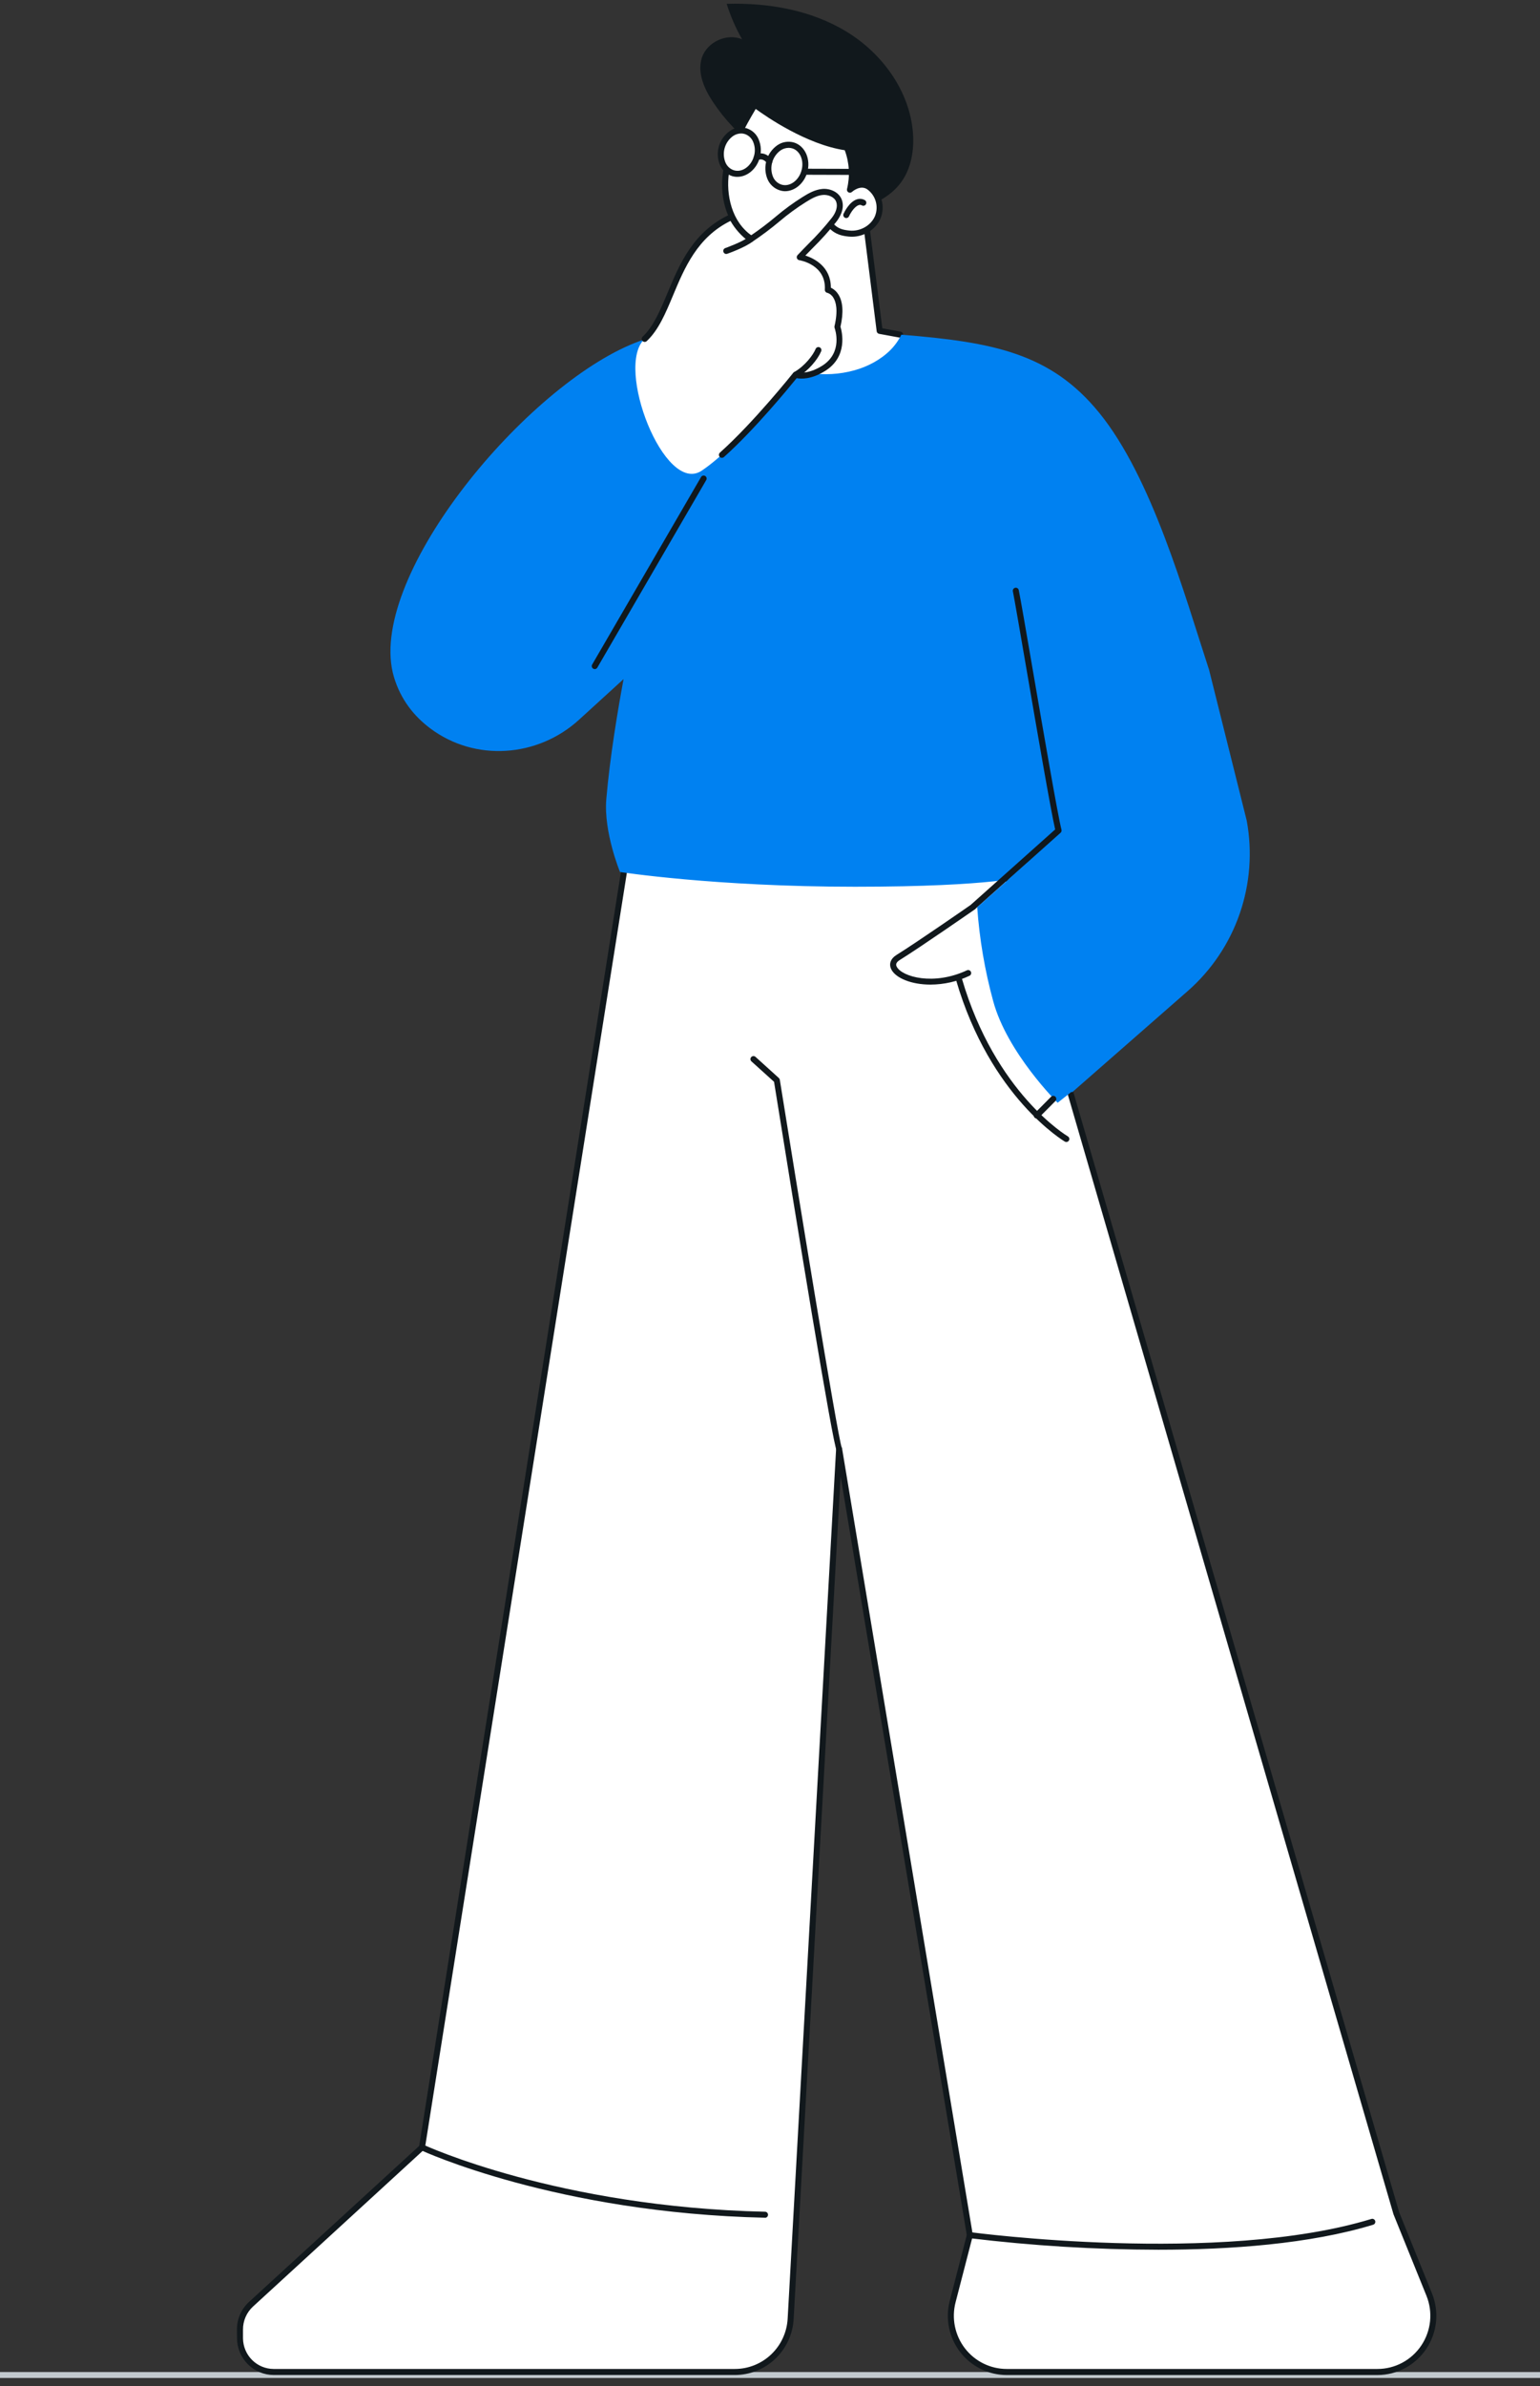 <svg width="208" height="322" viewBox="0 0 208 322" fill="none" xmlns="http://www.w3.org/2000/svg">
<rect x="0" y="0" width="208" height="322" fill="#333333" stroke="none"/>
<g clip-path="url(#clip0_5007_12876)">
<path d="M-6.91414e-06 320.5L208 320.5" stroke="#C1C8CD" stroke-width="0.8"/>
<path d="M84.382 116.996L56.986 289.797L33.883 310.971C33.411 311.403 33.035 311.93 32.78 312.518C32.524 313.106 32.394 313.741 32.399 314.383V315.564C32.408 316.77 32.891 317.924 33.742 318.774C34.594 319.624 35.746 320.101 36.946 320.101H99.252C101.181 320.101 103.037 319.359 104.439 318.027C105.841 316.694 106.682 314.873 106.79 312.937L113.336 195.551L130.995 301.634L128.671 310.603C128.381 311.725 128.349 312.899 128.58 314.035C128.811 315.171 129.298 316.239 130.003 317.156C130.709 318.074 131.614 318.816 132.649 319.327C133.684 319.838 134.823 320.104 135.976 320.104H186.044C187.281 320.103 188.499 319.797 189.59 319.212C190.682 318.627 191.613 317.781 192.303 316.749C192.993 315.718 193.421 314.531 193.548 313.294C193.674 312.058 193.497 310.809 193.031 309.657L188.589 298.677L135.608 116.659L84.382 116.996Z" fill="white"/>
<path d="M36.962 320.5H99.252C101.284 320.499 103.239 319.717 104.715 318.313C106.192 316.91 107.078 314.992 107.193 312.952L113.536 199.221L130.578 301.608L128.278 310.494C127.971 311.676 127.938 312.913 128.181 314.11C128.425 315.307 128.938 316.432 129.681 317.399C130.424 318.365 131.378 319.148 132.469 319.686C133.56 320.224 134.759 320.504 135.974 320.504H186.044C187.348 320.504 188.632 320.181 189.782 319.565C190.933 318.949 191.916 318.059 192.643 316.971C193.371 315.884 193.822 314.634 193.956 313.33C194.091 312.027 193.904 310.71 193.413 309.496L188.977 298.535L135.998 116.545C135.973 116.46 135.922 116.386 135.852 116.333C135.781 116.28 135.696 116.251 135.608 116.251L84.381 116.589C84.285 116.59 84.193 116.625 84.12 116.688C84.047 116.751 83.999 116.838 83.984 116.933L56.621 289.584L33.62 310.653C33.106 311.125 32.697 311.699 32.419 312.34C32.14 312.98 31.999 313.673 32.004 314.372L32.013 315.551C32.023 316.865 32.549 318.121 33.476 319.048C34.403 319.974 35.655 320.496 36.962 320.5ZM113.334 195.137H113.312C113.212 195.143 113.118 195.185 113.048 195.256C112.977 195.327 112.935 195.421 112.929 195.521L106.384 312.906C106.281 314.738 105.485 316.46 104.159 317.721C102.833 318.981 101.077 319.684 99.252 319.685H36.962C35.87 319.682 34.823 319.246 34.048 318.473C33.273 317.7 32.832 316.65 32.82 315.553V314.373C32.816 313.789 32.934 313.21 33.167 312.675C33.4 312.139 33.742 311.659 34.171 311.265L57.268 290.091C57.336 290.029 57.38 289.945 57.395 289.854L84.727 117.402L135.305 117.068L188.205 298.79C188.205 298.803 188.214 298.816 188.218 298.829L192.661 309.799C193.102 310.89 193.27 312.072 193.149 313.243C193.029 314.414 192.624 315.537 191.97 316.513C191.316 317.49 190.434 318.29 189.4 318.843C188.366 319.396 187.213 319.685 186.043 319.685H135.974C134.883 319.685 133.806 319.433 132.827 318.95C131.847 318.466 130.991 317.764 130.323 316.896C129.656 316.028 129.196 315.018 128.977 313.943C128.758 312.868 128.788 311.757 129.063 310.696L131.385 301.727C131.397 301.671 131.397 301.613 131.385 301.557L113.735 195.473C113.718 195.379 113.668 195.293 113.595 195.232C113.522 195.17 113.429 195.137 113.334 195.137Z" fill="#11181C"/>
<path d="M113.334 195.952C113.405 195.952 113.475 195.933 113.537 195.897C113.599 195.861 113.65 195.81 113.686 195.747C113.721 195.685 113.74 195.615 113.74 195.543C113.74 195.471 113.721 195.401 113.685 195.339C113.12 193.842 107.463 159.041 105.325 145.714C105.311 145.622 105.265 145.538 105.196 145.476L102.043 142.622C101.963 142.549 101.857 142.51 101.749 142.515C101.641 142.52 101.539 142.568 101.466 142.648C101.392 142.729 101.354 142.835 101.359 142.944C101.364 143.053 101.411 143.155 101.491 143.229L104.547 145.986C107.502 164.393 112.505 195.18 113.023 195.804C113.061 195.851 113.108 195.888 113.162 195.914C113.215 195.939 113.274 195.952 113.334 195.952Z" fill="#11181C"/>
<path d="M103.348 299.283C103.451 299.278 103.548 299.233 103.619 299.158C103.691 299.083 103.731 298.984 103.732 298.88C103.733 298.777 103.695 298.676 103.626 298.6C103.556 298.523 103.46 298.476 103.357 298.468C75.4 297.845 57.345 289.505 57.167 289.412C57.118 289.39 57.066 289.377 57.013 289.374C56.959 289.372 56.906 289.38 56.856 289.399C56.806 289.417 56.76 289.445 56.721 289.481C56.681 289.517 56.65 289.561 56.627 289.609C56.604 289.658 56.592 289.71 56.589 289.764C56.587 289.817 56.595 289.871 56.613 289.921C56.631 289.972 56.659 290.018 56.695 290.057C56.731 290.097 56.775 290.129 56.823 290.152C57.007 290.237 75.209 298.653 103.339 299.276L103.348 299.283Z" fill="#11181C"/>
<path d="M156.449 303.595C166.143 303.595 176.899 302.828 185.452 300.224C185.505 300.21 185.555 300.186 185.598 300.152C185.642 300.119 185.678 300.077 185.705 300.029C185.732 299.981 185.749 299.928 185.755 299.874C185.761 299.819 185.756 299.764 185.74 299.711C185.724 299.658 185.698 299.609 185.663 299.567C185.628 299.525 185.585 299.49 185.536 299.465C185.488 299.44 185.435 299.425 185.38 299.421C185.325 299.417 185.271 299.424 185.219 299.442C164.728 305.685 131.381 301.27 131.047 301.226C130.94 301.211 130.832 301.24 130.747 301.305C130.661 301.371 130.605 301.468 130.591 301.575C130.576 301.682 130.605 301.79 130.67 301.876C130.735 301.962 130.832 302.019 130.938 302.033C139.404 303.058 147.922 303.579 156.449 303.595Z" fill="#11181C"/>
<path d="M163.268 90.248L168.39 110.747C169.165 114.948 168.836 119.28 167.436 123.315C166.036 127.349 163.612 130.946 160.405 133.751L144.777 147.427L136.174 118.3L132.437 80.508L152.227 83.609L163.268 90.248Z" fill="#0081F1"/>
<path d="M96.275 13.729C95.106 11.964 94.142 9.782 94.804 7.771C95.518 5.647 98.182 4.435 100.232 5.305C99.368 3.789 98.67 2.184 98.149 0.517C103.769 0.354 109.548 1.352 114.356 4.285C119.164 7.218 122.861 12.277 123.306 17.91C123.49 20.253 123.082 22.728 121.694 24.618C120.234 26.605 117.869 27.729 115.487 28.328C112.383 29.108 108.963 29.084 106.136 27.588C104.19 26.56 102.71 24.823 101.997 22.733C101.824 22.207 101.714 21.662 101.67 21.109C101.638 20.71 101.839 19.976 101.686 19.63C101.502 19.215 100.732 18.799 100.399 18.496C99.909 18.063 99.442 17.612 98.998 17.143C97.991 16.089 97.079 14.947 96.275 13.729Z" fill="#11181C"/>
<path d="M101.464 14.11C101.544 14.11 101.623 14.086 101.689 14.042C101.756 13.997 101.808 13.934 101.839 13.859C101.87 13.784 101.878 13.703 101.862 13.623C101.846 13.544 101.807 13.472 101.751 13.415C100.591 12.236 99.74 10.787 99.274 9.197C99.238 9.1 99.167 9.02 99.075 8.973C98.983 8.927 98.876 8.917 98.777 8.946C98.678 8.976 98.594 9.042 98.542 9.132C98.49 9.221 98.474 9.327 98.496 9.428C99.001 11.149 99.921 12.716 101.175 13.992C101.252 14.068 101.356 14.11 101.464 14.11Z" fill="#11181C"/>
<path d="M101.944 44.566L105.124 44.091L104.295 33.301C104.295 33.301 106.908 20.152 116.969 29.975L118.807 44.653L121.725 45.178C121.725 45.178 120.565 51.831 112.12 51.81C104.953 51.792 101.92 48.772 101.944 44.566Z" fill="white"/>
<path d="M121.56 45.562C121.661 45.563 121.76 45.526 121.836 45.457C121.912 45.388 121.959 45.293 121.968 45.191C121.977 45.089 121.947 44.987 121.885 44.906C121.822 44.825 121.732 44.771 121.631 44.754L119.169 44.301L117.362 29.949C117.351 29.857 117.308 29.772 117.243 29.708C114.075 26.616 111.263 25.424 108.897 26.164C105.104 27.35 103.933 33.002 103.891 33.251C103.886 33.288 103.886 33.325 103.891 33.362L104.69 43.758L103.22 43.917C103.116 43.933 103.022 43.988 102.958 44.072C102.895 44.155 102.865 44.26 102.877 44.365C102.888 44.47 102.939 44.566 103.02 44.634C103.1 44.701 103.203 44.735 103.308 44.728L105.161 44.525C105.267 44.515 105.365 44.464 105.434 44.382C105.502 44.301 105.537 44.195 105.529 44.089L104.703 33.358C104.828 32.804 105.99 27.927 109.147 26.942C111.186 26.306 113.689 27.4 116.584 30.194L118.408 44.7C118.419 44.786 118.457 44.866 118.516 44.929C118.575 44.992 118.653 45.034 118.737 45.05L121.48 45.554C121.506 45.56 121.533 45.562 121.56 45.562Z" fill="#11181C"/>
<path d="M112.045 30.255C110.537 31.549 109.008 32.806 107.057 33.177C105.106 33.548 102.995 33.247 101.341 32.144C98.583 30.296 97.568 26.551 98.057 23.247C98.546 19.942 100.263 16.963 101.953 14.099C101.953 14.099 108.436 19.089 114.389 19.898C115.114 21.707 115.256 23.699 114.795 25.594C114.795 25.594 116.117 24.385 117.333 25.184C118.644 26.045 119.171 27.901 118.541 29.342C117.91 30.784 116.268 31.669 114.709 31.514C113.826 31.427 113.019 31.255 112.31 30.501L112.045 30.255Z" fill="white"/>
<path d="M105.463 33.739C106.024 33.739 106.583 33.686 107.134 33.58C109.013 33.222 110.482 32.124 112.032 30.808C112.867 31.682 113.83 31.845 114.668 31.928C116.434 32.102 118.221 31.089 118.912 29.514C119.256 28.699 119.309 27.788 119.061 26.938C118.814 26.088 118.281 25.35 117.553 24.849C116.759 24.328 115.95 24.491 115.367 24.757C115.603 23.07 115.396 21.349 114.766 19.767C114.74 19.699 114.696 19.64 114.639 19.595C114.582 19.55 114.514 19.521 114.442 19.512C108.664 18.73 102.264 13.842 102.201 13.792C102.155 13.758 102.103 13.733 102.047 13.72C101.992 13.706 101.934 13.704 101.877 13.714C101.822 13.725 101.769 13.746 101.722 13.778C101.675 13.81 101.635 13.851 101.605 13.899C100.077 16.487 98.176 19.689 97.656 23.197C97.084 27.06 98.443 30.708 101.116 32.492C102.412 33.326 103.924 33.76 105.463 33.739ZM112.045 29.858C111.948 29.858 111.854 29.893 111.78 29.956C110.217 31.303 108.776 32.447 106.981 32.789C105.027 33.159 103.052 32.806 101.565 31.815C98.822 29.984 98.027 26.228 98.46 23.314C98.928 20.135 100.625 17.15 102.072 14.701C103.517 15.757 108.914 19.483 114.095 20.273C114.72 21.947 114.827 23.77 114.402 25.506C114.381 25.59 114.388 25.68 114.422 25.76C114.456 25.841 114.514 25.908 114.589 25.953C114.664 25.997 114.751 26.016 114.838 26.007C114.924 25.997 115.005 25.96 115.069 25.901C115.112 25.862 116.172 24.918 117.11 25.532C117.674 25.929 118.086 26.507 118.278 27.171C118.471 27.836 118.432 28.546 118.169 29.185C117.618 30.446 116.18 31.257 114.748 31.117C113.828 31.026 113.19 30.85 112.604 30.23C112.554 30.176 112.49 30.138 112.42 30.119C112.403 30.074 112.379 30.033 112.348 29.997C112.311 29.951 112.265 29.915 112.213 29.889C112.16 29.863 112.103 29.85 112.045 29.849V29.858Z" fill="#11181C"/>
<path d="M114.303 29.427C114.38 29.427 114.456 29.405 114.521 29.363C114.586 29.321 114.638 29.261 114.67 29.191C114.952 28.579 115.481 27.845 115.978 27.681C116.048 27.655 116.124 27.645 116.199 27.651C116.274 27.657 116.346 27.68 116.411 27.718C116.458 27.743 116.509 27.76 116.562 27.765C116.615 27.771 116.668 27.767 116.719 27.752C116.771 27.737 116.818 27.712 116.86 27.678C116.901 27.645 116.936 27.604 116.961 27.557C116.987 27.51 117.003 27.459 117.009 27.405C117.015 27.352 117.01 27.299 116.995 27.247C116.98 27.196 116.955 27.148 116.922 27.106C116.889 27.065 116.848 27.03 116.801 27.004C116.639 26.912 116.459 26.856 116.273 26.839C116.087 26.823 115.9 26.845 115.724 26.906C114.716 27.241 114.056 28.582 113.935 28.849C113.89 28.947 113.886 29.059 113.923 29.161C113.96 29.262 114.036 29.345 114.133 29.39C114.186 29.415 114.244 29.427 114.303 29.427Z" fill="#11181C"/>
<path d="M106.022 25.805C107.309 25.805 108.568 24.803 109.019 23.299C109.55 21.519 108.752 19.699 107.241 19.233C106.861 19.122 106.462 19.098 106.072 19.162C105.682 19.226 105.311 19.376 104.986 19.602C104.29 20.093 103.777 20.805 103.533 21.624C103.288 22.442 103.325 23.32 103.637 24.116C103.782 24.485 104.008 24.817 104.298 25.088C104.587 25.359 104.933 25.562 105.31 25.681C105.54 25.757 105.78 25.799 106.022 25.805ZM106.524 19.952C106.687 19.952 106.85 19.976 107.007 20.022C108.09 20.349 108.643 21.715 108.241 23.064C107.838 24.413 106.628 25.249 105.544 24.912C105.28 24.826 105.039 24.682 104.839 24.49C104.638 24.298 104.482 24.063 104.383 23.803C104.146 23.184 104.121 22.503 104.311 21.867C104.501 21.231 104.896 20.677 105.433 20.292C105.756 20.074 106.135 19.955 106.524 19.952Z" fill="#11181C"/>
<path d="M97.498 19.818C97.029 21.387 97.704 22.975 99.004 23.369C100.304 23.762 101.738 22.814 102.207 21.241C102.675 19.669 102.001 18.085 100.701 17.691C99.401 17.298 97.967 18.251 97.498 19.818Z" fill="white"/>
<path d="M99.599 23.864C100.886 23.864 102.146 22.862 102.594 21.358C102.85 20.541 102.813 19.659 102.49 18.867C102.348 18.495 102.124 18.161 101.833 17.89C101.543 17.62 101.195 17.42 100.816 17.306C100.436 17.192 100.036 17.167 99.646 17.233C99.255 17.3 98.885 17.455 98.564 17.688C97.867 18.178 97.355 18.89 97.11 19.709C96.865 20.529 96.902 21.407 97.215 22.203C97.36 22.572 97.586 22.904 97.876 23.174C98.165 23.445 98.511 23.647 98.888 23.766C99.119 23.833 99.359 23.866 99.599 23.864ZM100.1 18.011C100.264 18.011 100.428 18.035 100.585 18.083C100.848 18.169 101.089 18.313 101.289 18.505C101.49 18.697 101.645 18.932 101.743 19.192C101.992 19.809 102.019 20.494 101.819 21.129C101.414 22.48 100.206 23.313 99.121 22.977C98.858 22.891 98.617 22.747 98.416 22.555C98.216 22.363 98.06 22.128 97.961 21.868C97.724 21.249 97.699 20.567 97.889 19.932C98.079 19.296 98.474 18.742 99.011 18.357C99.332 18.136 99.711 18.016 100.1 18.011Z" fill="#11181C"/>
<path d="M103.922 22.168C103.997 22.168 104.07 22.148 104.134 22.108C104.198 22.069 104.25 22.013 104.283 21.946C104.317 21.879 104.332 21.804 104.326 21.729C104.32 21.654 104.293 21.582 104.249 21.521C103.926 21.072 103.045 20.359 102.023 20.878C101.929 20.929 101.86 21.014 101.828 21.116C101.796 21.217 101.806 21.327 101.853 21.422C101.901 21.517 101.984 21.59 102.085 21.624C102.185 21.658 102.295 21.652 102.39 21.606C103.056 21.266 103.571 21.976 103.593 21.998C103.63 22.051 103.68 22.094 103.737 22.123C103.794 22.153 103.858 22.168 103.922 22.168Z" fill="#11181C"/>
<path d="M114.834 23.602C114.937 23.595 115.033 23.549 115.104 23.474C115.174 23.398 115.213 23.298 115.213 23.195C115.213 23.091 115.174 22.991 115.104 22.916C115.033 22.84 114.937 22.794 114.834 22.787L108.629 22.769C108.526 22.776 108.43 22.822 108.359 22.897C108.289 22.973 108.25 23.073 108.25 23.176C108.25 23.28 108.289 23.379 108.359 23.455C108.43 23.531 108.526 23.577 108.629 23.584L114.834 23.602Z" fill="#11181C"/>
<path d="M85.156 46.519C91.385 43.854 96.922 44.628 101.958 44.288C102.277 45.387 102.8 46.414 103.499 47.317C104.885 49.032 107.101 49.975 109.226 50.315C111.287 50.645 113.394 50.528 115.406 49.971C117.198 49.476 118.945 48.552 120.273 47.227C120.87 46.624 121.367 45.929 121.743 45.168C134.124 46.158 141.92 47.666 148.462 55.702C155.59 64.448 159.971 80.22 163.261 90.262L139.21 91.639C139.798 95.056 140.313 98.62 140.565 101.728C141.358 111.56 138.714 118.203 138.714 118.203C138.714 118.203 134.463 119.663 115.485 119.663C96.507 119.663 83.74 117.672 83.74 117.672C83.74 117.672 81.511 112.279 81.89 107.842C82.376 102.139 83.459 95.74 84.223 91.641L78.206 97.128C72.611 102.227 64.148 102.828 58.099 98.283C55.94 96.662 54.127 94.434 53.21 91.368C49.325 78.371 70.228 52.902 85.156 46.519Z" fill="#0081F1"/>
<path d="M131.514 122.712C131.613 122.712 131.71 122.676 131.784 122.608L143.246 112.379C143.301 112.329 143.342 112.265 143.363 112.194C143.385 112.122 143.387 112.047 143.369 111.974C142.856 109.956 140.96 98.936 139.436 90.081C138.579 85.091 137.837 80.785 137.598 79.635C137.576 79.529 137.514 79.436 137.425 79.377C137.335 79.317 137.226 79.295 137.12 79.317C137.015 79.338 136.923 79.4 136.863 79.49C136.804 79.58 136.782 79.69 136.803 79.796C137.031 80.935 137.77 85.237 138.629 90.22C140.1 98.784 141.924 109.37 142.516 111.932L131.236 121.998C131.175 122.053 131.131 122.126 131.112 122.206C131.092 122.286 131.097 122.371 131.126 122.448C131.155 122.525 131.207 122.592 131.275 122.639C131.342 122.686 131.422 122.712 131.504 122.712H131.514Z" fill="#11181C"/>
<path d="M80.329 90.294C80.4 90.294 80.469 90.275 80.531 90.24C80.592 90.205 80.643 90.154 80.678 90.092L95.387 64.784C95.441 64.691 95.457 64.58 95.429 64.475C95.402 64.371 95.335 64.282 95.242 64.227C95.149 64.173 95.039 64.158 94.935 64.185C94.831 64.213 94.743 64.28 94.689 64.373L79.98 89.68C79.926 89.773 79.912 89.883 79.939 89.987C79.966 90.091 80.033 90.18 80.125 90.234C80.187 90.272 80.257 90.292 80.329 90.294Z" fill="#11181C"/>
<path d="M87.073 45.726C91.436 41.719 91.004 32.789 98.893 29.277C99.719 30.532 100.813 31.909 101.423 32.234C104.508 29.924 105.459 29.142 108.311 27.059C109.215 26.398 110.427 25.799 111.593 25.951C112.159 26.028 112.9 26.424 113.205 26.906C113.814 27.863 112.874 29.157 112.286 30.022C110.67 32.425 109.66 32.898 108.011 34.692C108.011 34.692 112.015 35.309 111.81 39.098C111.81 39.098 114.172 39.521 113.097 44.101C113.097 44.101 114.437 47.687 111.243 49.692C108.949 51.135 107.437 50.562 107.437 50.562C107.437 50.562 99.761 60.219 94.751 63.529C89.741 66.839 82.984 49.475 87.073 45.726Z" fill="white"/>
<path d="M97.509 61.781C97.608 61.781 97.703 61.745 97.777 61.679C101.947 57.957 106.667 52.186 107.599 51.032C108.186 51.145 109.598 51.217 111.46 50.049C114.545 48.112 113.727 44.778 113.519 44.094C113.955 42.156 113.852 40.675 113.209 39.696C112.969 39.316 112.625 39.012 112.22 38.822C112.22 35.979 109.962 34.87 108.776 34.484C109.144 34.114 109.471 33.773 109.793 33.445C110.916 32.34 111.971 31.168 112.953 29.934C113.321 29.463 114.154 28.23 113.705 26.977C113.317 25.89 112.082 25.406 111.072 25.498C110.063 25.591 109.213 26.081 108.403 26.585C107.128 27.384 105.912 28.273 104.764 29.246C103.69 30.147 102.571 30.994 101.412 31.782C100.491 31.056 99.734 30.14 99.191 29.097C99.143 29.004 99.061 28.933 98.963 28.898C98.865 28.864 98.757 28.869 98.662 28.912C93.65 31.18 91.796 35.615 90.162 39.522C89.188 41.853 88.268 44.054 86.797 45.436C86.758 45.472 86.727 45.516 86.705 45.565C86.683 45.614 86.67 45.666 86.668 45.72C86.666 45.773 86.675 45.826 86.693 45.877C86.712 45.927 86.74 45.973 86.776 46.012C86.812 46.051 86.856 46.083 86.904 46.105C86.953 46.127 87.005 46.14 87.058 46.142C87.111 46.144 87.164 46.135 87.214 46.117C87.264 46.098 87.31 46.069 87.349 46.033C88.948 44.542 89.901 42.261 90.91 39.847C92.449 36.168 94.187 32.008 98.662 29.814C99.294 30.917 100.152 31.871 101.181 32.614C101.248 32.659 101.327 32.684 101.408 32.684C101.489 32.684 101.568 32.659 101.635 32.614C102.899 31.767 104.118 30.853 105.284 29.875C106.406 28.924 107.593 28.055 108.838 27.274C109.594 26.803 110.34 26.374 111.148 26.306C111.839 26.252 112.703 26.561 112.949 27.252C113.165 27.857 112.933 28.67 112.326 29.429C111.363 30.641 110.328 31.792 109.224 32.876C108.763 33.344 108.287 33.824 107.72 34.431C107.67 34.484 107.636 34.551 107.62 34.624C107.605 34.696 107.609 34.771 107.633 34.841C107.657 34.911 107.699 34.974 107.755 35.021C107.811 35.069 107.879 35.1 107.952 35.112C108.101 35.136 111.591 35.726 111.409 39.093C111.403 39.193 111.434 39.29 111.495 39.368C111.557 39.446 111.644 39.499 111.741 39.517C112.086 39.624 112.377 39.859 112.556 40.175C112.907 40.729 113.22 41.849 112.71 44.024C112.693 44.103 112.699 44.185 112.727 44.261C112.775 44.396 113.904 47.563 111.039 49.363C108.967 50.657 107.641 50.215 107.586 50.197C107.506 50.168 107.42 50.165 107.338 50.188C107.256 50.21 107.184 50.258 107.13 50.325C107.077 50.391 101.815 56.991 97.239 61.075C97.177 61.13 97.133 61.202 97.114 61.283C97.094 61.363 97.099 61.448 97.128 61.525C97.158 61.602 97.21 61.669 97.278 61.716C97.346 61.763 97.427 61.787 97.509 61.787V61.781Z" fill="#11181C"/>
<path d="M107.494 50.955C107.564 50.955 107.633 50.937 107.695 50.903C109.195 50.047 110.467 48.473 110.901 47.425C110.926 47.375 110.94 47.32 110.943 47.264C110.946 47.209 110.937 47.153 110.918 47.1C110.898 47.048 110.868 47 110.83 46.96C110.791 46.92 110.745 46.888 110.694 46.867C110.642 46.845 110.587 46.834 110.532 46.835C110.476 46.836 110.421 46.848 110.371 46.871C110.32 46.894 110.275 46.927 110.237 46.968C110.2 47.009 110.171 47.058 110.153 47.111C109.826 47.902 108.722 49.38 107.294 50.193C107.216 50.237 107.154 50.306 107.119 50.389C107.084 50.472 107.077 50.565 107.1 50.652C107.123 50.739 107.174 50.816 107.246 50.871C107.317 50.926 107.405 50.955 107.494 50.955Z" fill="#11181C"/>
<path d="M98.088 34.273C98.134 34.273 98.179 34.265 98.222 34.249C98.322 34.214 100.682 33.378 101.664 32.585C101.74 32.515 101.787 32.419 101.795 32.316C101.803 32.212 101.771 32.11 101.706 32.029C101.642 31.948 101.549 31.895 101.447 31.88C101.345 31.865 101.241 31.89 101.157 31.95C100.282 32.656 97.976 33.472 97.954 33.48C97.864 33.512 97.788 33.575 97.74 33.658C97.692 33.741 97.675 33.838 97.691 33.933C97.707 34.027 97.755 34.113 97.828 34.175C97.901 34.238 97.993 34.272 98.088 34.273Z" fill="#11181C"/>
<path d="M138.719 116.452L131.986 122.425C132.29 126.714 133.013 130.962 134.147 135.107C136.038 142.08 142.849 148.815 142.849 148.815L144.959 147.152L143.623 129.315L138.719 116.452Z" fill="#0081F1"/>
<path d="M144.025 154.112C144.115 154.112 144.201 154.082 144.272 154.028C144.343 153.973 144.394 153.896 144.417 153.81C144.441 153.723 144.435 153.631 144.401 153.548C144.367 153.465 144.307 153.396 144.229 153.35C144.132 153.293 134.43 147.523 129.91 132.034C129.88 131.93 129.81 131.843 129.716 131.791C129.622 131.739 129.511 131.727 129.408 131.758C129.304 131.788 129.218 131.858 129.166 131.953C129.114 132.048 129.102 132.159 129.133 132.263C133.749 148.087 143.724 153.999 143.825 154.056C143.886 154.092 143.955 154.112 144.025 154.112Z" fill="#11181C"/>
<path d="M125.676 132.87C127.501 132.862 129.303 132.454 130.955 131.674C131.047 131.625 131.118 131.542 131.151 131.443C131.185 131.343 131.179 131.234 131.134 131.139C131.09 131.044 131.011 130.969 130.913 130.931C130.816 130.893 130.708 130.894 130.611 130.935C126.103 133.049 121.846 131.818 121.124 130.469C121.05 130.33 120.852 129.961 121.536 129.545C124.246 127.869 131.563 122.788 131.639 122.738C131.686 122.709 131.727 122.671 131.758 122.625C131.79 122.58 131.813 122.529 131.824 122.474C131.835 122.42 131.836 122.364 131.825 122.309C131.814 122.255 131.792 122.203 131.761 122.158C131.729 122.112 131.689 122.073 131.642 122.044C131.595 122.014 131.543 121.995 131.488 121.986C131.434 121.978 131.378 121.981 131.324 121.995C131.271 122.008 131.221 122.033 131.177 122.067C131.104 122.119 123.803 127.187 121.109 128.852C120.274 129.369 120.006 130.12 120.41 130.863C121.019 131.994 123.087 132.87 125.676 132.87Z" fill="#11181C"/>
<path d="M140.037 150.939C140.145 150.938 140.248 150.895 140.324 150.819L142.547 148.584C142.624 148.507 142.667 148.402 142.668 148.293C142.668 148.183 142.625 148.079 142.548 148.001C142.471 147.924 142.367 147.88 142.258 147.88C142.149 147.88 142.045 147.923 141.968 148L139.745 150.235C139.685 150.292 139.644 150.365 139.627 150.446C139.611 150.527 139.618 150.611 139.65 150.688C139.682 150.764 139.736 150.829 139.805 150.874C139.874 150.919 139.955 150.941 140.037 150.939Z" fill="#11181C"/>
</g>
<defs>
<clipPath id="clip0_5007_12876">
<rect width="208" height="321" fill="white" transform="matrix(-1 0 0 1 208 0.5)"/>
</clipPath>
</defs>
</svg>

